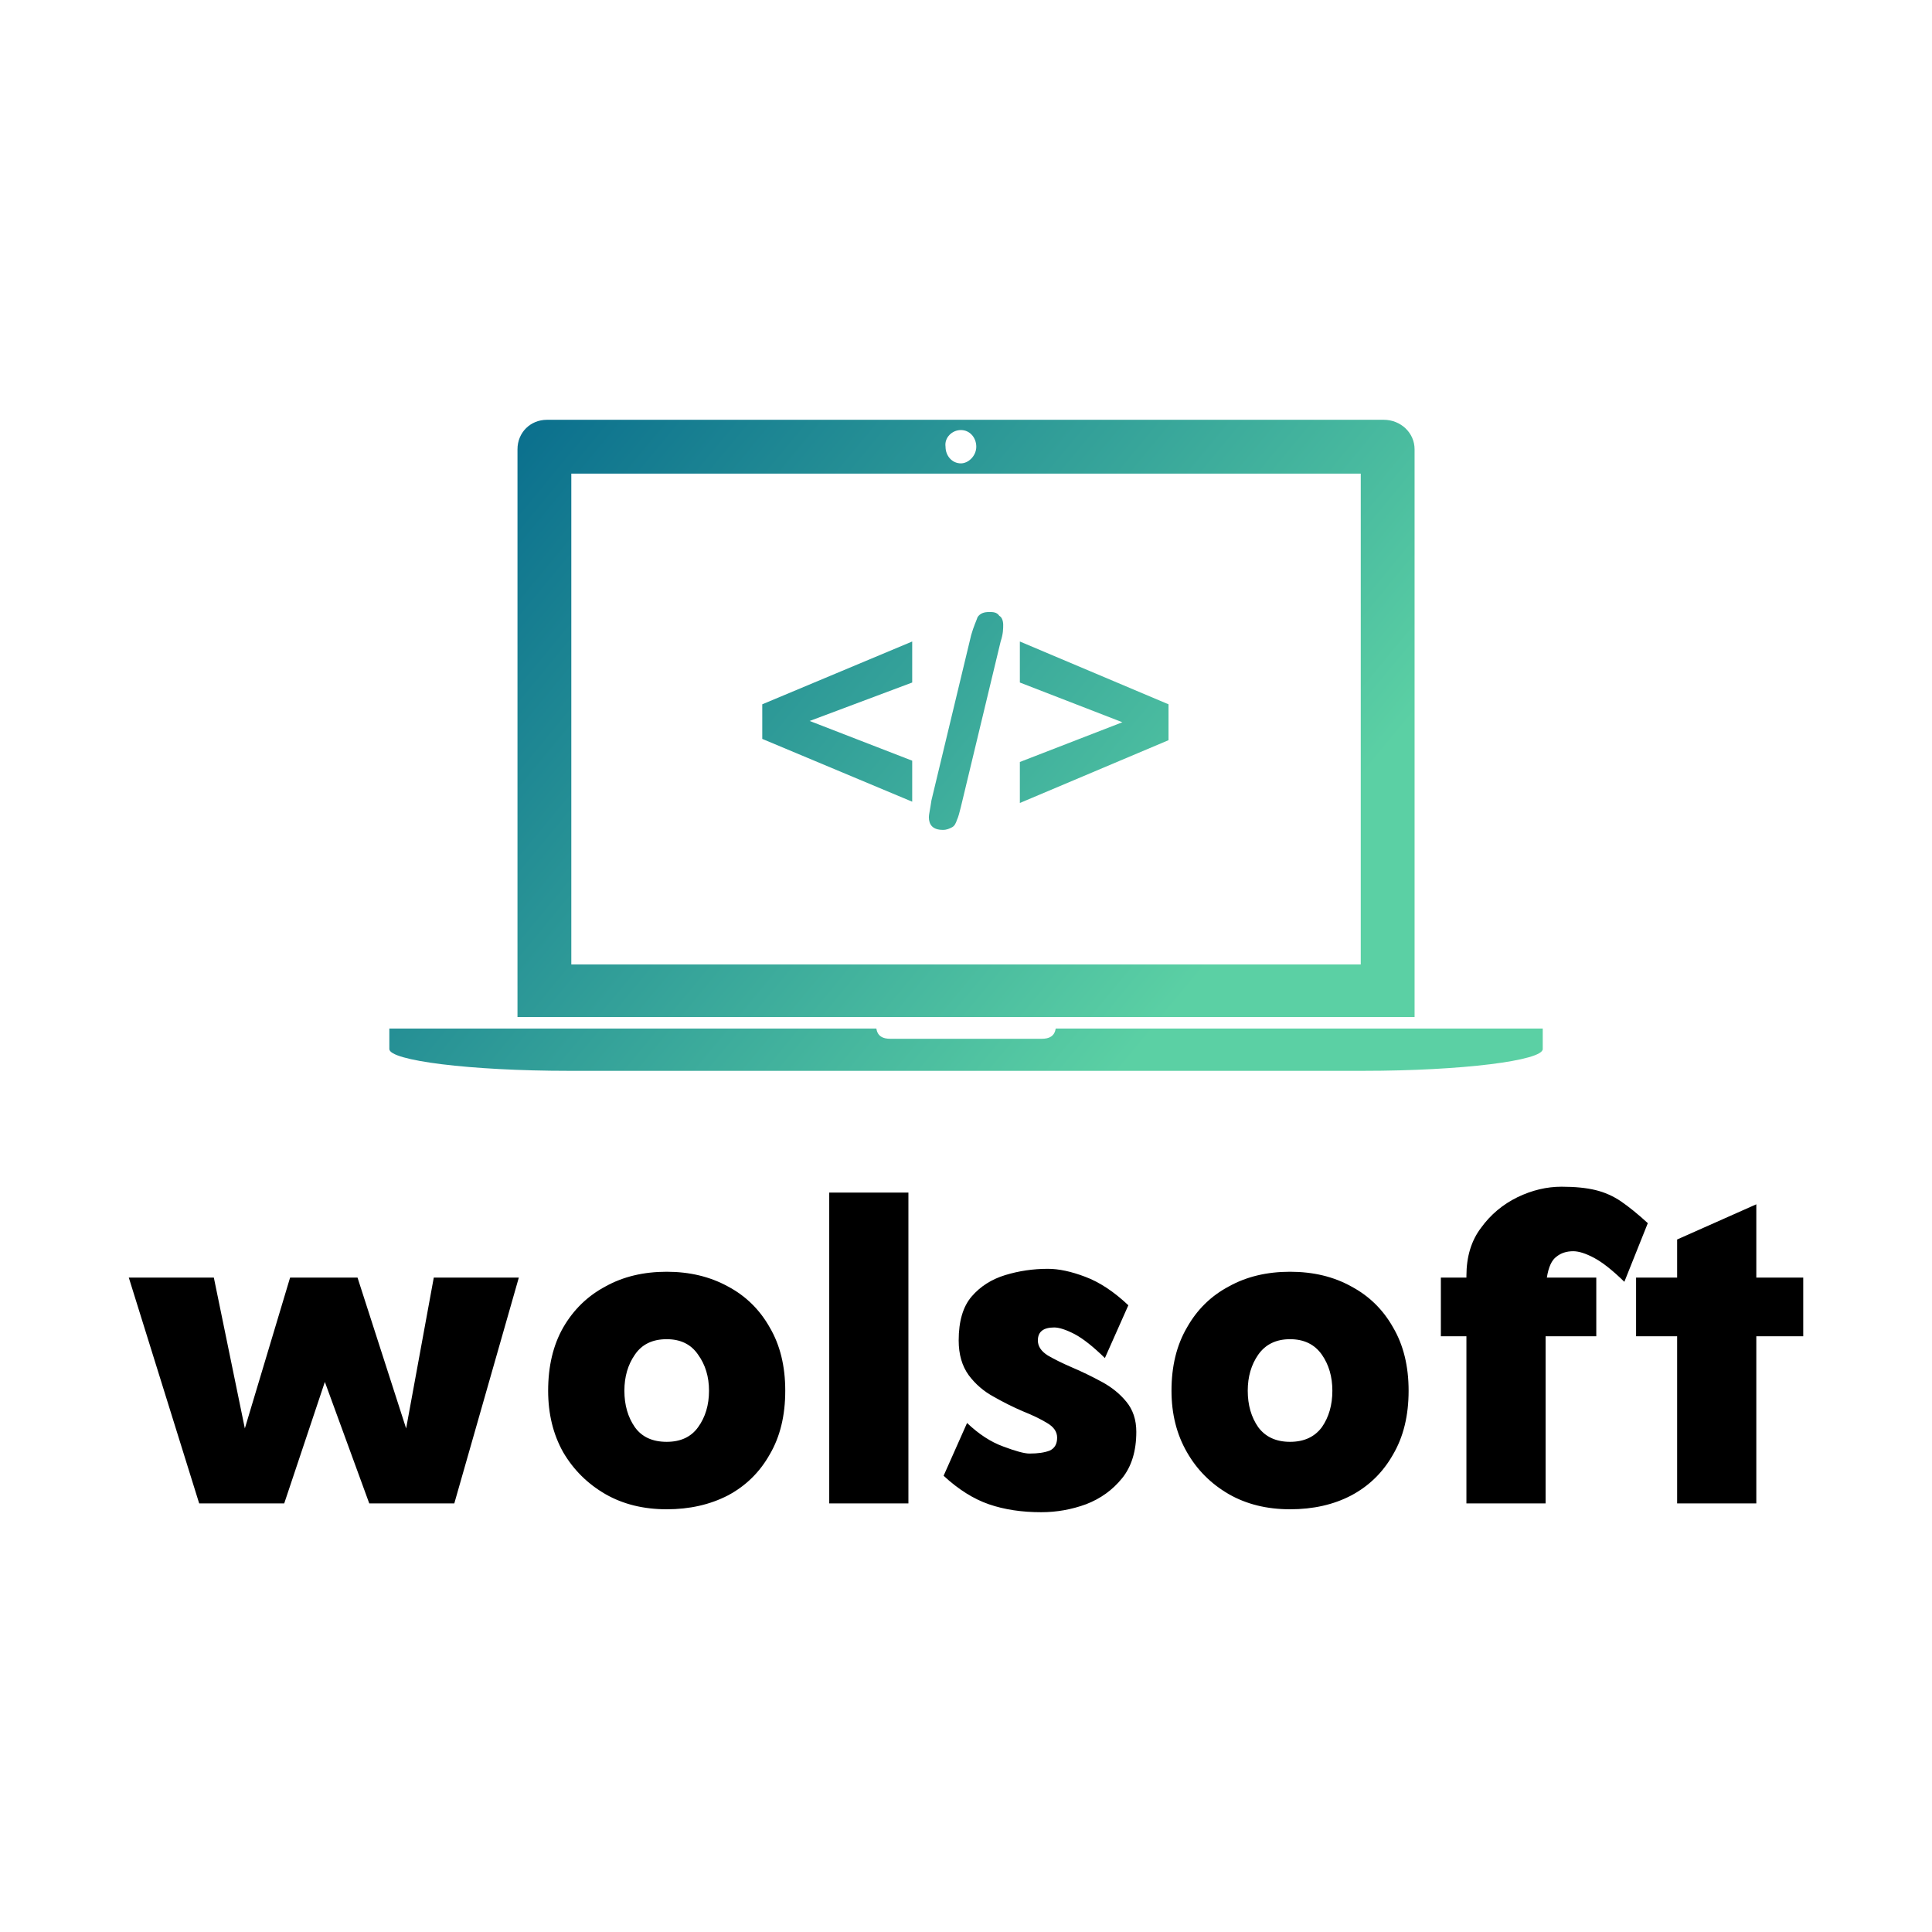 <svg data-v-fde0c5aa="" xmlns="http://www.w3.org/2000/svg" viewBox="0 0 300 300" className="iconAbove"><!----><defs data-v-fde0c5aa=""><!----></defs><rect data-v-fde0c5aa="" fill="transparent" x="0" y="0" width="300px" height="300px" className="logo-background-square"></rect><defs data-v-fde0c5aa=""><!----></defs><g data-v-fde0c5aa="" id="c7da8f1c-9e1f-4283-ab71-22796034792f" fill="#000000" transform="matrix(6.505,0,0,6.505,18.634,175.815)"><path d="M0.21 3.47L1.89 8.86L3.92 8.86L4.89 5.96L5.95 8.86L7.98 8.86L9.52 3.47L7.49 3.47L6.83 7.07L5.67 3.47L4.06 3.47L2.98 7.07L2.24 3.47L0.21 3.47ZM12.04 6.17L12.04 6.17L12.04 6.17Q12.04 5.67 12.29 5.31L12.29 5.31L12.29 5.31Q12.54 4.94 13.05 4.94L13.05 4.94L13.05 4.94Q13.55 4.94 13.80 5.31L13.80 5.31L13.80 5.31Q14.06 5.67 14.06 6.17L14.06 6.17L14.06 6.17Q14.06 6.68 13.80 7.04L13.80 7.04L13.80 7.04Q13.55 7.39 13.05 7.39L13.05 7.39L13.05 7.39Q12.54 7.39 12.29 7.04L12.29 7.04L12.29 7.04Q12.04 6.68 12.04 6.17ZM10.22 6.17L10.22 6.17L10.22 6.17Q10.22 7.00 10.58 7.64L10.58 7.64L10.58 7.64Q10.95 8.27 11.59 8.64L11.59 8.64L11.59 8.64Q12.22 9.00 13.05 9.00L13.05 9.00L13.05 9.00Q13.87 9.00 14.51 8.67L14.51 8.67L14.51 8.67Q15.15 8.33 15.51 7.69L15.51 7.69L15.51 7.69Q15.88 7.06 15.88 6.17L15.88 6.17L15.88 6.17Q15.88 5.29 15.51 4.66L15.51 4.66L15.51 4.66Q15.15 4.02 14.51 3.68L14.51 3.68L14.51 3.68Q13.87 3.33 13.05 3.33L13.05 3.33L13.05 3.33Q12.22 3.33 11.59 3.68L11.59 3.68L11.59 3.68Q10.95 4.02 10.58 4.66L10.58 4.66L10.58 4.66Q10.22 5.29 10.22 6.17ZM16.93 1.44L16.93 8.86L18.82 8.86L18.82 1.44L16.93 1.44ZM22.37 7.29L22.37 7.29L22.37 7.29Q22.37 7.52 22.19 7.60L22.19 7.60L22.19 7.60Q22.01 7.67 21.71 7.67L21.71 7.67L21.71 7.67Q21.53 7.67 21.08 7.50L21.08 7.50L21.08 7.50Q20.64 7.34 20.22 6.94L20.22 6.94L19.66 8.20L19.66 8.20Q20.19 8.69 20.74 8.88L20.74 8.88L20.74 8.88Q21.29 9.07 21.99 9.07L21.99 9.07L21.99 9.07Q22.54 9.07 23.06 8.88L23.06 8.88L23.06 8.88Q23.58 8.68 23.92 8.26L23.92 8.26L23.92 8.26Q24.26 7.84 24.26 7.15L24.26 7.15L24.26 7.15Q24.26 6.72 24.02 6.43L24.02 6.43L24.02 6.43Q23.79 6.15 23.44 5.96L23.44 5.96L23.44 5.96Q23.09 5.77 22.74 5.62L22.74 5.62L22.74 5.62Q22.39 5.47 22.15 5.33L22.15 5.33L22.15 5.33Q21.91 5.18 21.91 4.97L21.91 4.97L21.91 4.97Q21.91 4.66 22.30 4.66L22.30 4.66L22.30 4.66Q22.48 4.66 22.79 4.82L22.79 4.82L22.79 4.82Q23.09 4.98 23.51 5.39L23.51 5.39L24.07 4.13L24.07 4.13Q23.55 3.64 23.04 3.45L23.04 3.45L23.04 3.45Q22.54 3.26 22.15 3.26L22.15 3.26L22.15 3.26Q21.62 3.26 21.13 3.41L21.13 3.41L21.13 3.41Q20.64 3.56 20.33 3.92L20.33 3.92L20.33 3.92Q20.02 4.28 20.02 4.97L20.02 4.97L20.02 4.97Q20.02 5.47 20.26 5.80L20.26 5.80L20.26 5.80Q20.50 6.12 20.85 6.31L20.85 6.31L20.85 6.31Q21.20 6.51 21.55 6.66L21.55 6.66L21.55 6.66Q21.90 6.80 22.13 6.94L22.13 6.94L22.13 6.94Q22.37 7.08 22.37 7.29ZM26.92 6.17L26.92 6.17L26.92 6.17Q26.92 5.67 27.17 5.31L27.17 5.31L27.17 5.31Q27.43 4.94 27.93 4.94L27.93 4.94L27.93 4.94Q28.43 4.94 28.69 5.31L28.69 5.31L28.69 5.31Q28.94 5.67 28.94 6.17L28.94 6.17L28.94 6.17Q28.94 6.68 28.69 7.04L28.69 7.04L28.69 7.04Q28.43 7.39 27.93 7.39L27.93 7.39L27.93 7.39Q27.43 7.39 27.17 7.04L27.17 7.04L27.17 7.04Q26.92 6.68 26.92 6.17ZM25.10 6.17L25.10 6.17L25.10 6.17Q25.10 7.00 25.47 7.64L25.47 7.64L25.47 7.64Q25.83 8.27 26.47 8.64L26.47 8.64L26.47 8.64Q27.10 9.00 27.93 9.00L27.93 9.00L27.93 9.00Q28.76 9.00 29.39 8.67L29.39 8.67L29.39 8.67Q30.03 8.33 30.39 7.69L30.39 7.69L30.39 7.69Q30.76 7.06 30.76 6.17L30.76 6.17L30.76 6.17Q30.76 5.29 30.39 4.66L30.39 4.66L30.39 4.66Q30.03 4.02 29.39 3.68L29.39 3.68L29.39 3.68Q28.76 3.33 27.93 3.33L27.93 3.33L27.93 3.33Q27.10 3.33 26.47 3.68L26.47 3.68L26.47 3.68Q25.83 4.02 25.47 4.66L25.47 4.66L25.47 4.66Q25.10 5.29 25.10 6.17ZM32.14 8.86L34.03 8.86L34.03 4.87L35.24 4.87L35.24 3.47L34.06 3.47L34.06 3.47Q34.12 3.09 34.29 2.97L34.29 2.97L34.29 2.97Q34.45 2.84 34.69 2.84L34.69 2.84L34.69 2.84Q34.89 2.84 35.19 3.00L35.19 3.00L35.19 3.00Q35.49 3.16 35.91 3.57L35.91 3.57L36.47 2.17L36.47 2.17Q36.12 1.85 35.83 1.65L35.83 1.65L35.83 1.65Q35.55 1.46 35.22 1.38L35.22 1.38L35.22 1.38Q34.89 1.30 34.41 1.30L34.41 1.30L34.41 1.30Q33.88 1.30 33.36 1.55L33.36 1.55L33.36 1.55Q32.83 1.81 32.49 2.28L32.49 2.28L32.49 2.28Q32.14 2.74 32.14 3.43L32.14 3.43L32.14 3.47L31.53 3.47L31.53 4.87L32.14 4.87L32.14 8.86ZM36.19 3.47L36.19 4.87L37.17 4.87L37.17 8.86L39.06 8.86L39.06 4.87L40.18 4.87L40.18 3.47L39.06 3.47L39.06 1.72L37.17 2.56L37.17 3.47L36.19 3.47Z"></path></g><defs data-v-fde0c5aa=""><linearGradient data-v-fde0c5aa="" gradientTransform="rotate(25)" id="3ed2af18-21bf-4bcc-b5b1-362996e7cc93" x1="0%" y1="0%" x2="100%" y2="0%"><stop data-v-fde0c5aa="" offset="0%" stop-color="#01648B" stop-opacity="1"></stop><stop data-v-fde0c5aa="" offset="100%" stop-color="#5BD0A4" stop-opacity="1"></stop></linearGradient></defs><g data-v-fde0c5aa="" id="ccbe0eb2-99b8-4333-ab84-af37026dfd21" stroke="none" fill="url(#3ed2af18-21bf-4bcc-b5b1-362996e7cc93)" transform="matrix(1.99,0,0,1.99,60.455,65.186)"><path clip-rule="evenodd" d="M80 2.3C80 1 78.9 0 77.6 0H12.3C11 0 10 1 10 2.3v44.3h70V2.3zM44.6.8c.7 0 1.2.6 1.2 1.3 0 .7-.6 1.3-1.2 1.3-.7 0-1.2-.6-1.2-1.3-.1-.7.5-1.3 1.2-1.3zm31.2 41.7H14.2V4.2h61.6v38.3zm-23.8 5c-.1.6-.5.8-1.1.8H39.1c-.6 0-1-.2-1.1-.8H0v1.6c0 .9 6.3 1.7 14 1.7h62c7.7 0 14-.8 14-1.7v-1.6H52zm8.8-25.3l-11.6-4.9v3.2l8 3.1-8 3.1v3.2L60.8 25v-2.8zM43.2 32c.3 0 .5-.1.7-.2.2-.1.3-.3.4-.6.1-.2.2-.6.3-1l3.1-12.9c.2-.6.2-1 .2-1.3 0-.3-.1-.6-.3-.7-.2-.3-.5-.3-.8-.3-.4 0-.7.1-.9.4-.1.3-.3.7-.5 1.4l-3.1 12.9c-.1.7-.2 1.1-.2 1.3 0 .6.3 1 1.1 1zm-2.4-5.4l-8-3.1 8-3v-3.2l-11.7 4.9v2.7l11.7 4.9v-3.2z"></path></g><!----></svg>
